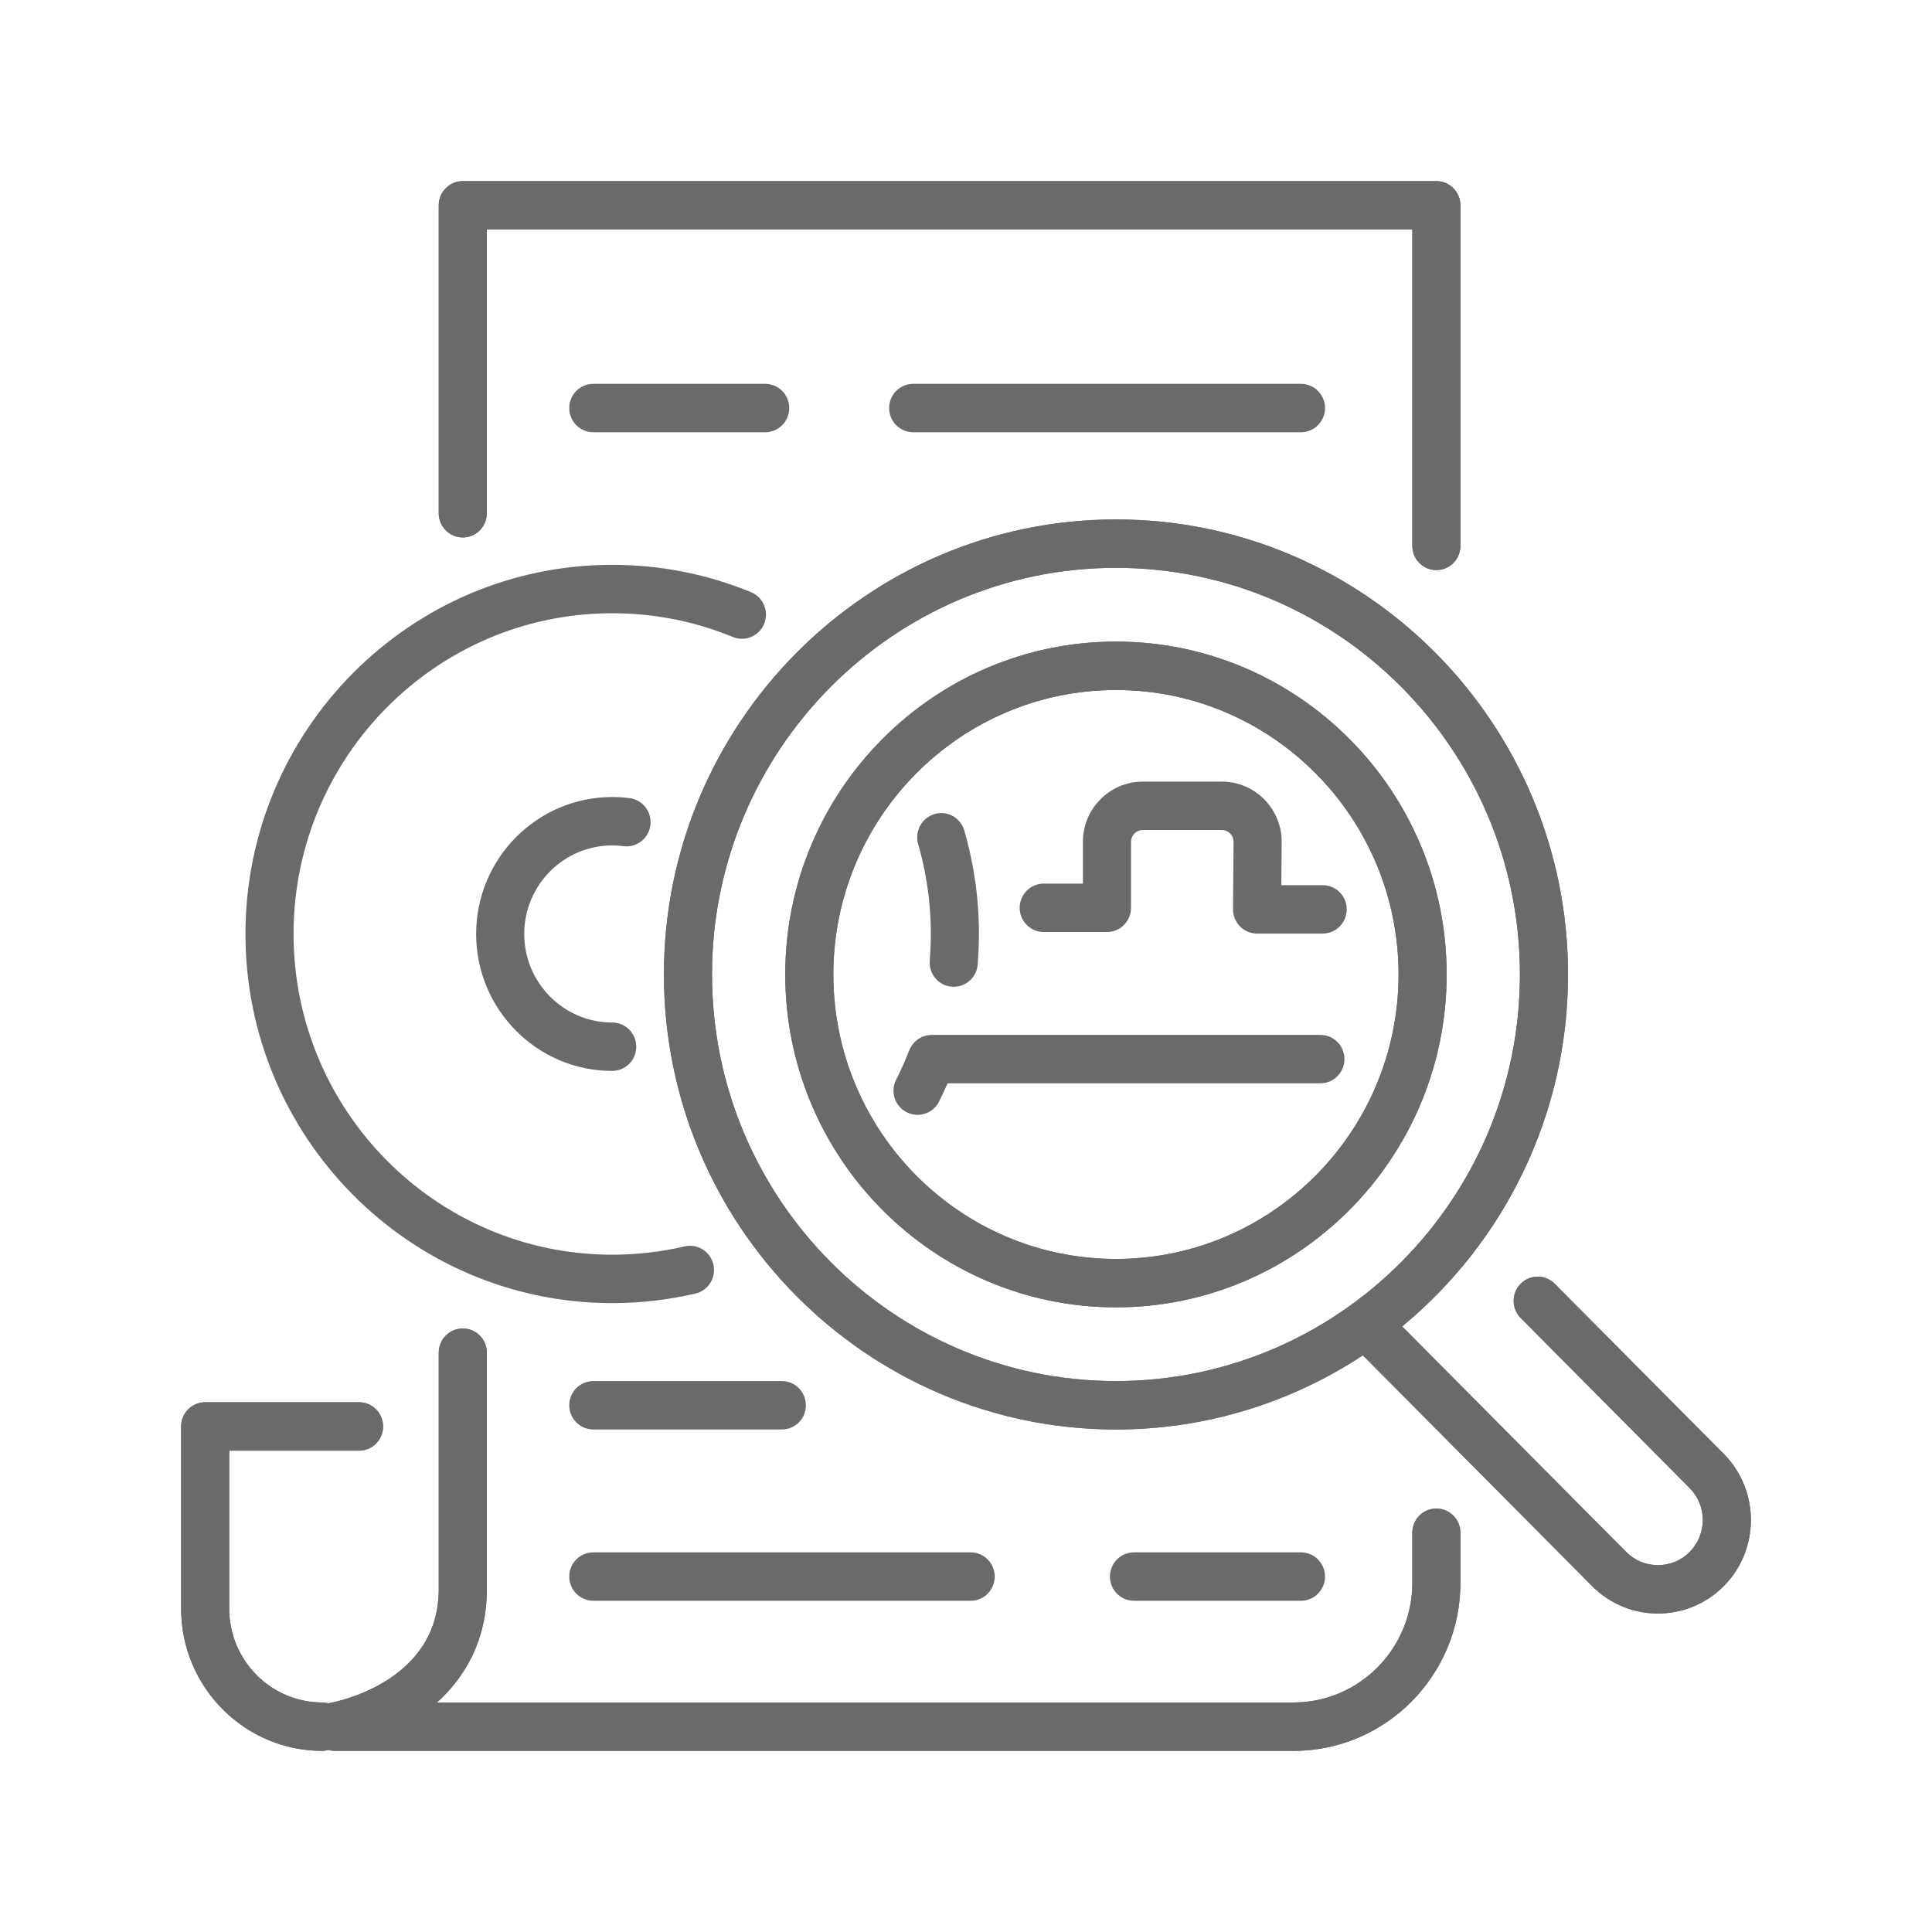 <svg width="56" height="56" viewBox="0 0 56 56" fill="none" xmlns="http://www.w3.org/2000/svg">
<g id="security_request_icon">
<g id="Vector">
<path d="M41.634 43.726C41.249 43.726 40.937 44.04 40.937 44.428V45.882C40.937 47.792 39.392 49.347 37.494 49.347H12.668C13.485 48.604 14.111 47.538 14.111 46.069V39.209C14.111 38.821 13.799 38.507 13.414 38.507C13.029 38.507 12.717 38.821 12.717 39.209V46.069C12.717 48.767 9.708 49.334 9.582 49.357C9.561 49.36 9.542 49.368 9.522 49.373C9.465 49.358 9.406 49.347 9.344 49.347C7.855 49.347 6.644 48.127 6.644 46.629V42.048H10.407C10.792 42.048 11.104 41.733 11.104 41.346C11.104 40.959 10.792 40.645 10.407 40.645H5.947C5.562 40.645 5.25 40.959 5.25 41.346V46.629C5.25 48.901 7.087 50.75 9.344 50.75C9.406 50.75 9.465 50.739 9.522 50.724C9.579 50.739 9.637 50.75 9.699 50.75H37.494C40.161 50.75 42.331 48.566 42.331 45.882V44.428C42.331 44.041 42.019 43.726 41.634 43.726Z" fill="#6A6A6A"/>
<path d="M13.414 15.578C13.799 15.578 14.111 15.264 14.111 14.876V6.653H40.937V15.822C40.937 16.21 41.249 16.524 41.633 16.524C42.018 16.524 42.331 16.21 42.331 15.822V5.952C42.331 5.564 42.018 5.25 41.633 5.25H13.414C13.029 5.25 12.717 5.564 12.717 5.952V14.876C12.717 15.264 13.029 15.578 13.414 15.578Z" fill="#6A6A6A"/>
<path d="M26.469 11.126C26.084 11.126 25.772 11.44 25.772 11.828C25.772 12.215 26.084 12.529 26.469 12.529H37.709C38.094 12.529 38.406 12.215 38.406 11.828C38.406 11.44 38.094 11.126 37.709 11.126H26.469Z" fill="#6A6A6A"/>
<path d="M17.197 11.126C16.812 11.126 16.5 11.44 16.5 11.828C16.5 12.215 16.812 12.529 17.197 12.529H22.179C22.564 12.529 22.876 12.215 22.876 11.828C22.876 11.44 22.564 11.126 22.179 11.126H17.197Z" fill="#6A6A6A"/>
<path d="M37.709 46.399C38.094 46.399 38.406 46.085 38.406 45.697C38.406 45.31 38.094 44.996 37.709 44.996H32.869C32.484 44.996 32.172 45.31 32.172 45.697C32.172 46.085 32.484 46.399 32.869 46.399H37.709Z" fill="#6A6A6A"/>
<path d="M16.5 45.697C16.5 46.085 16.812 46.399 17.197 46.399H28.136C28.521 46.399 28.833 46.085 28.833 45.697C28.833 45.31 28.521 44.996 28.136 44.996H17.197C16.812 44.996 16.5 45.31 16.5 45.697Z" fill="#6A6A6A"/>
<path d="M22.662 40.031H17.197C16.812 40.031 16.5 40.345 16.5 40.733C16.5 41.12 16.812 41.434 17.197 41.434H22.662C23.047 41.434 23.359 41.12 23.359 40.733C23.359 40.345 23.047 40.031 22.662 40.031Z" fill="#6A6A6A"/>
<path d="M38.272 29.997H27.004C27.001 29.997 26.998 29.998 26.994 29.998C26.969 29.998 26.944 30.002 26.919 30.006C26.898 30.008 26.876 30.009 26.856 30.014C26.838 30.018 26.82 30.025 26.802 30.03C26.777 30.038 26.751 30.045 26.727 30.055C26.712 30.062 26.699 30.071 26.685 30.078C26.66 30.091 26.634 30.104 26.61 30.12C26.594 30.131 26.58 30.146 26.564 30.159C26.545 30.174 26.526 30.188 26.509 30.206C26.494 30.221 26.482 30.238 26.468 30.255C26.453 30.274 26.436 30.291 26.423 30.312C26.413 30.327 26.406 30.344 26.397 30.36C26.384 30.384 26.369 30.409 26.359 30.436C26.358 30.439 26.356 30.441 26.355 30.444C26.243 30.732 26.116 31.018 25.976 31.294C25.8 31.639 25.936 32.062 26.279 32.238C26.381 32.29 26.489 32.315 26.596 32.315C26.849 32.315 27.094 32.175 27.217 31.933C27.305 31.758 27.388 31.58 27.468 31.4H38.272C38.657 31.4 38.969 31.086 38.969 30.698C38.969 30.311 38.657 29.997 38.272 29.997Z" fill="#6A6A6A"/>
<path d="M30.253 27.015H32.086C32.471 27.015 32.783 26.701 32.783 26.314V24.401C32.783 24.213 32.935 24.059 33.122 24.059H35.416C35.539 24.059 35.62 24.123 35.657 24.16C35.694 24.198 35.757 24.28 35.755 24.404L35.74 26.353C35.739 26.54 35.811 26.72 35.942 26.852C36.073 26.985 36.251 27.06 36.437 27.06H38.339C38.724 27.06 39.035 26.746 39.035 26.358C39.035 25.971 38.724 25.657 38.339 25.657H37.14L37.15 24.415C37.153 23.947 36.975 23.505 36.647 23.172C36.319 22.84 35.882 22.656 35.416 22.656H33.123C32.167 22.656 31.389 23.439 31.389 24.401V25.612H30.253C29.868 25.612 29.556 25.926 29.556 26.314C29.556 26.701 29.868 27.015 30.253 27.015Z" fill="#6A6A6A"/>
<path d="M17.745 37.771C18.559 37.771 19.371 37.678 20.157 37.495C20.532 37.407 20.765 37.03 20.678 36.653C20.591 36.275 20.217 36.04 19.842 36.128C19.159 36.287 18.453 36.368 17.745 36.368C12.652 36.368 8.509 32.198 8.509 27.072C8.509 21.945 12.652 17.775 17.745 17.775C18.955 17.775 20.131 18.006 21.241 18.463C21.597 18.61 22.004 18.439 22.15 18.08C22.296 17.721 22.125 17.312 21.769 17.165C20.491 16.639 19.137 16.372 17.745 16.372C11.883 16.372 7.115 21.172 7.115 27.072C7.115 32.971 11.883 37.771 17.745 37.771Z" fill="#6A6A6A"/>
<path d="M17.745 24.505C17.855 24.505 17.965 24.512 18.072 24.526C18.454 24.575 18.803 24.303 18.852 23.919C18.901 23.535 18.631 23.183 18.249 23.134C18.083 23.113 17.913 23.102 17.745 23.102C15.57 23.102 13.801 24.883 13.801 27.072C13.801 29.261 15.57 31.041 17.745 31.041C18.13 31.041 18.442 30.727 18.442 30.34C18.442 29.952 18.13 29.638 17.745 29.638C16.339 29.638 15.195 28.487 15.195 27.072C15.195 25.656 16.339 24.505 17.745 24.505Z" fill="#6A6A6A"/>
<path d="M49.962 42.14L45.064 37.21C44.792 36.936 44.351 36.936 44.079 37.21C43.806 37.484 43.806 37.928 44.079 38.203L48.976 43.132C49.483 43.643 49.483 44.474 48.976 44.984C48.469 45.495 47.644 45.495 47.136 44.984L40.642 38.447C43.575 36.026 45.45 32.352 45.45 28.245C45.45 20.973 39.572 15.056 32.347 15.056C25.122 15.056 19.244 20.973 19.244 28.245C19.244 35.518 25.122 41.434 32.347 41.434C34.986 41.434 37.444 40.642 39.503 39.285L46.151 45.976C46.676 46.505 47.366 46.769 48.056 46.769C48.746 46.769 49.437 46.505 49.962 45.976C51.013 44.919 51.013 43.198 49.962 42.14ZM32.347 40.031C25.891 40.031 20.638 34.744 20.638 28.245C20.638 21.747 25.891 16.459 32.347 16.459C38.803 16.459 44.056 21.747 44.056 28.245C44.056 34.744 38.803 40.031 32.347 40.031Z" fill="#6A6A6A"/>
<path d="M32.347 18.597C27.061 18.597 22.761 22.925 22.761 28.245C22.761 33.566 27.061 37.894 32.347 37.894C37.632 37.894 41.932 33.566 41.932 28.245C41.932 22.925 37.632 18.597 32.347 18.597ZM32.347 36.491C27.83 36.491 24.155 32.792 24.155 28.245C24.155 23.699 27.83 20 32.347 20C36.864 20 40.538 23.699 40.538 28.245C40.538 32.792 36.864 36.491 32.347 36.491Z" fill="#6A6A6A"/>
<path d="M26.827 25.376C26.84 25.444 26.849 25.51 26.861 25.576C26.904 25.848 26.937 26.122 26.957 26.398C26.957 26.407 26.958 26.416 26.959 26.424C26.965 26.519 26.97 26.613 26.974 26.708C26.978 26.827 26.981 26.946 26.981 27.072C26.981 27.238 26.975 27.405 26.966 27.572C26.962 27.663 26.957 27.754 26.95 27.843C26.918 28.229 27.203 28.568 27.587 28.6C27.607 28.602 27.626 28.602 27.645 28.602C28.004 28.602 28.309 28.325 28.339 27.958C28.345 27.888 28.347 27.817 28.352 27.746C28.352 27.738 28.355 27.73 28.355 27.722C28.357 27.698 28.356 27.673 28.358 27.648C28.368 27.456 28.375 27.264 28.375 27.072C28.375 26.931 28.372 26.791 28.366 26.651C28.363 26.545 28.356 26.441 28.35 26.338C28.349 26.322 28.348 26.305 28.346 26.289C28.325 25.975 28.289 25.668 28.238 25.359C28.225 25.279 28.212 25.198 28.197 25.117C28.195 25.109 28.195 25.102 28.193 25.094C28.192 25.091 28.191 25.09 28.191 25.087C28.127 24.745 28.048 24.407 27.951 24.073C27.844 23.701 27.457 23.487 27.087 23.595C26.718 23.704 26.506 24.093 26.613 24.465C26.7 24.765 26.771 25.069 26.827 25.376Z" fill="#6A6A6A"/>
<path d="M41.634 43.726C41.249 43.726 40.937 44.04 40.937 44.428V45.882C40.937 47.792 39.392 49.347 37.494 49.347H12.668C13.485 48.604 14.111 47.538 14.111 46.069V39.209C14.111 38.821 13.799 38.507 13.414 38.507C13.029 38.507 12.717 38.821 12.717 39.209V46.069C12.717 48.767 9.708 49.334 9.582 49.357C9.561 49.36 9.542 49.368 9.522 49.373C9.465 49.358 9.406 49.347 9.344 49.347C7.855 49.347 6.644 48.127 6.644 46.629V42.048H10.407C10.792 42.048 11.104 41.733 11.104 41.346C11.104 40.959 10.792 40.645 10.407 40.645H5.947C5.562 40.645 5.25 40.959 5.25 41.346V46.629C5.25 48.901 7.087 50.75 9.344 50.75C9.406 50.75 9.465 50.739 9.522 50.724C9.579 50.739 9.637 50.75 9.699 50.75H37.494C40.161 50.75 42.331 48.566 42.331 45.882V44.428C42.331 44.041 42.019 43.726 41.634 43.726Z" fill="#6A6A6A"/>
<path d="M13.414 15.578C13.799 15.578 14.111 15.264 14.111 14.876V6.653H40.937V15.822C40.937 16.21 41.249 16.524 41.633 16.524C42.018 16.524 42.331 16.21 42.331 15.822V5.952C42.331 5.564 42.018 5.25 41.633 5.25H13.414C13.029 5.25 12.717 5.564 12.717 5.952V14.876C12.717 15.264 13.029 15.578 13.414 15.578Z" fill="#6A6A6A"/>
<path d="M49.962 42.14L45.064 37.21C44.792 36.936 44.351 36.936 44.079 37.21C43.806 37.484 43.806 37.928 44.079 38.203L48.976 43.132C49.483 43.643 49.483 44.474 48.976 44.984C48.469 45.495 47.644 45.495 47.136 44.984L40.642 38.447C43.575 36.026 45.45 32.352 45.45 28.245C45.45 20.973 39.572 15.056 32.347 15.056C25.122 15.056 19.244 20.973 19.244 28.245C19.244 35.518 25.122 41.434 32.347 41.434C34.986 41.434 37.444 40.642 39.503 39.285L46.151 45.976C46.676 46.505 47.366 46.769 48.056 46.769C48.746 46.769 49.437 46.505 49.962 45.976C51.013 44.919 51.013 43.198 49.962 42.14ZM32.347 40.031C25.891 40.031 20.638 34.744 20.638 28.245C20.638 21.747 25.891 16.459 32.347 16.459C38.803 16.459 44.056 21.747 44.056 28.245C44.056 34.744 38.803 40.031 32.347 40.031Z" fill="#6A6A6A"/>
<path d="M32.347 18.597C27.061 18.597 22.761 22.925 22.761 28.245C22.761 33.566 27.061 37.894 32.347 37.894C37.632 37.894 41.932 33.566 41.932 28.245C41.932 22.925 37.632 18.597 32.347 18.597ZM32.347 36.491C27.83 36.491 24.155 32.792 24.155 28.245C24.155 23.699 27.83 20 32.347 20C36.864 20 40.538 23.699 40.538 28.245C40.538 32.792 36.864 36.491 32.347 36.491Z" fill="#6A6A6A"/>
</g>
</g>
</svg>
